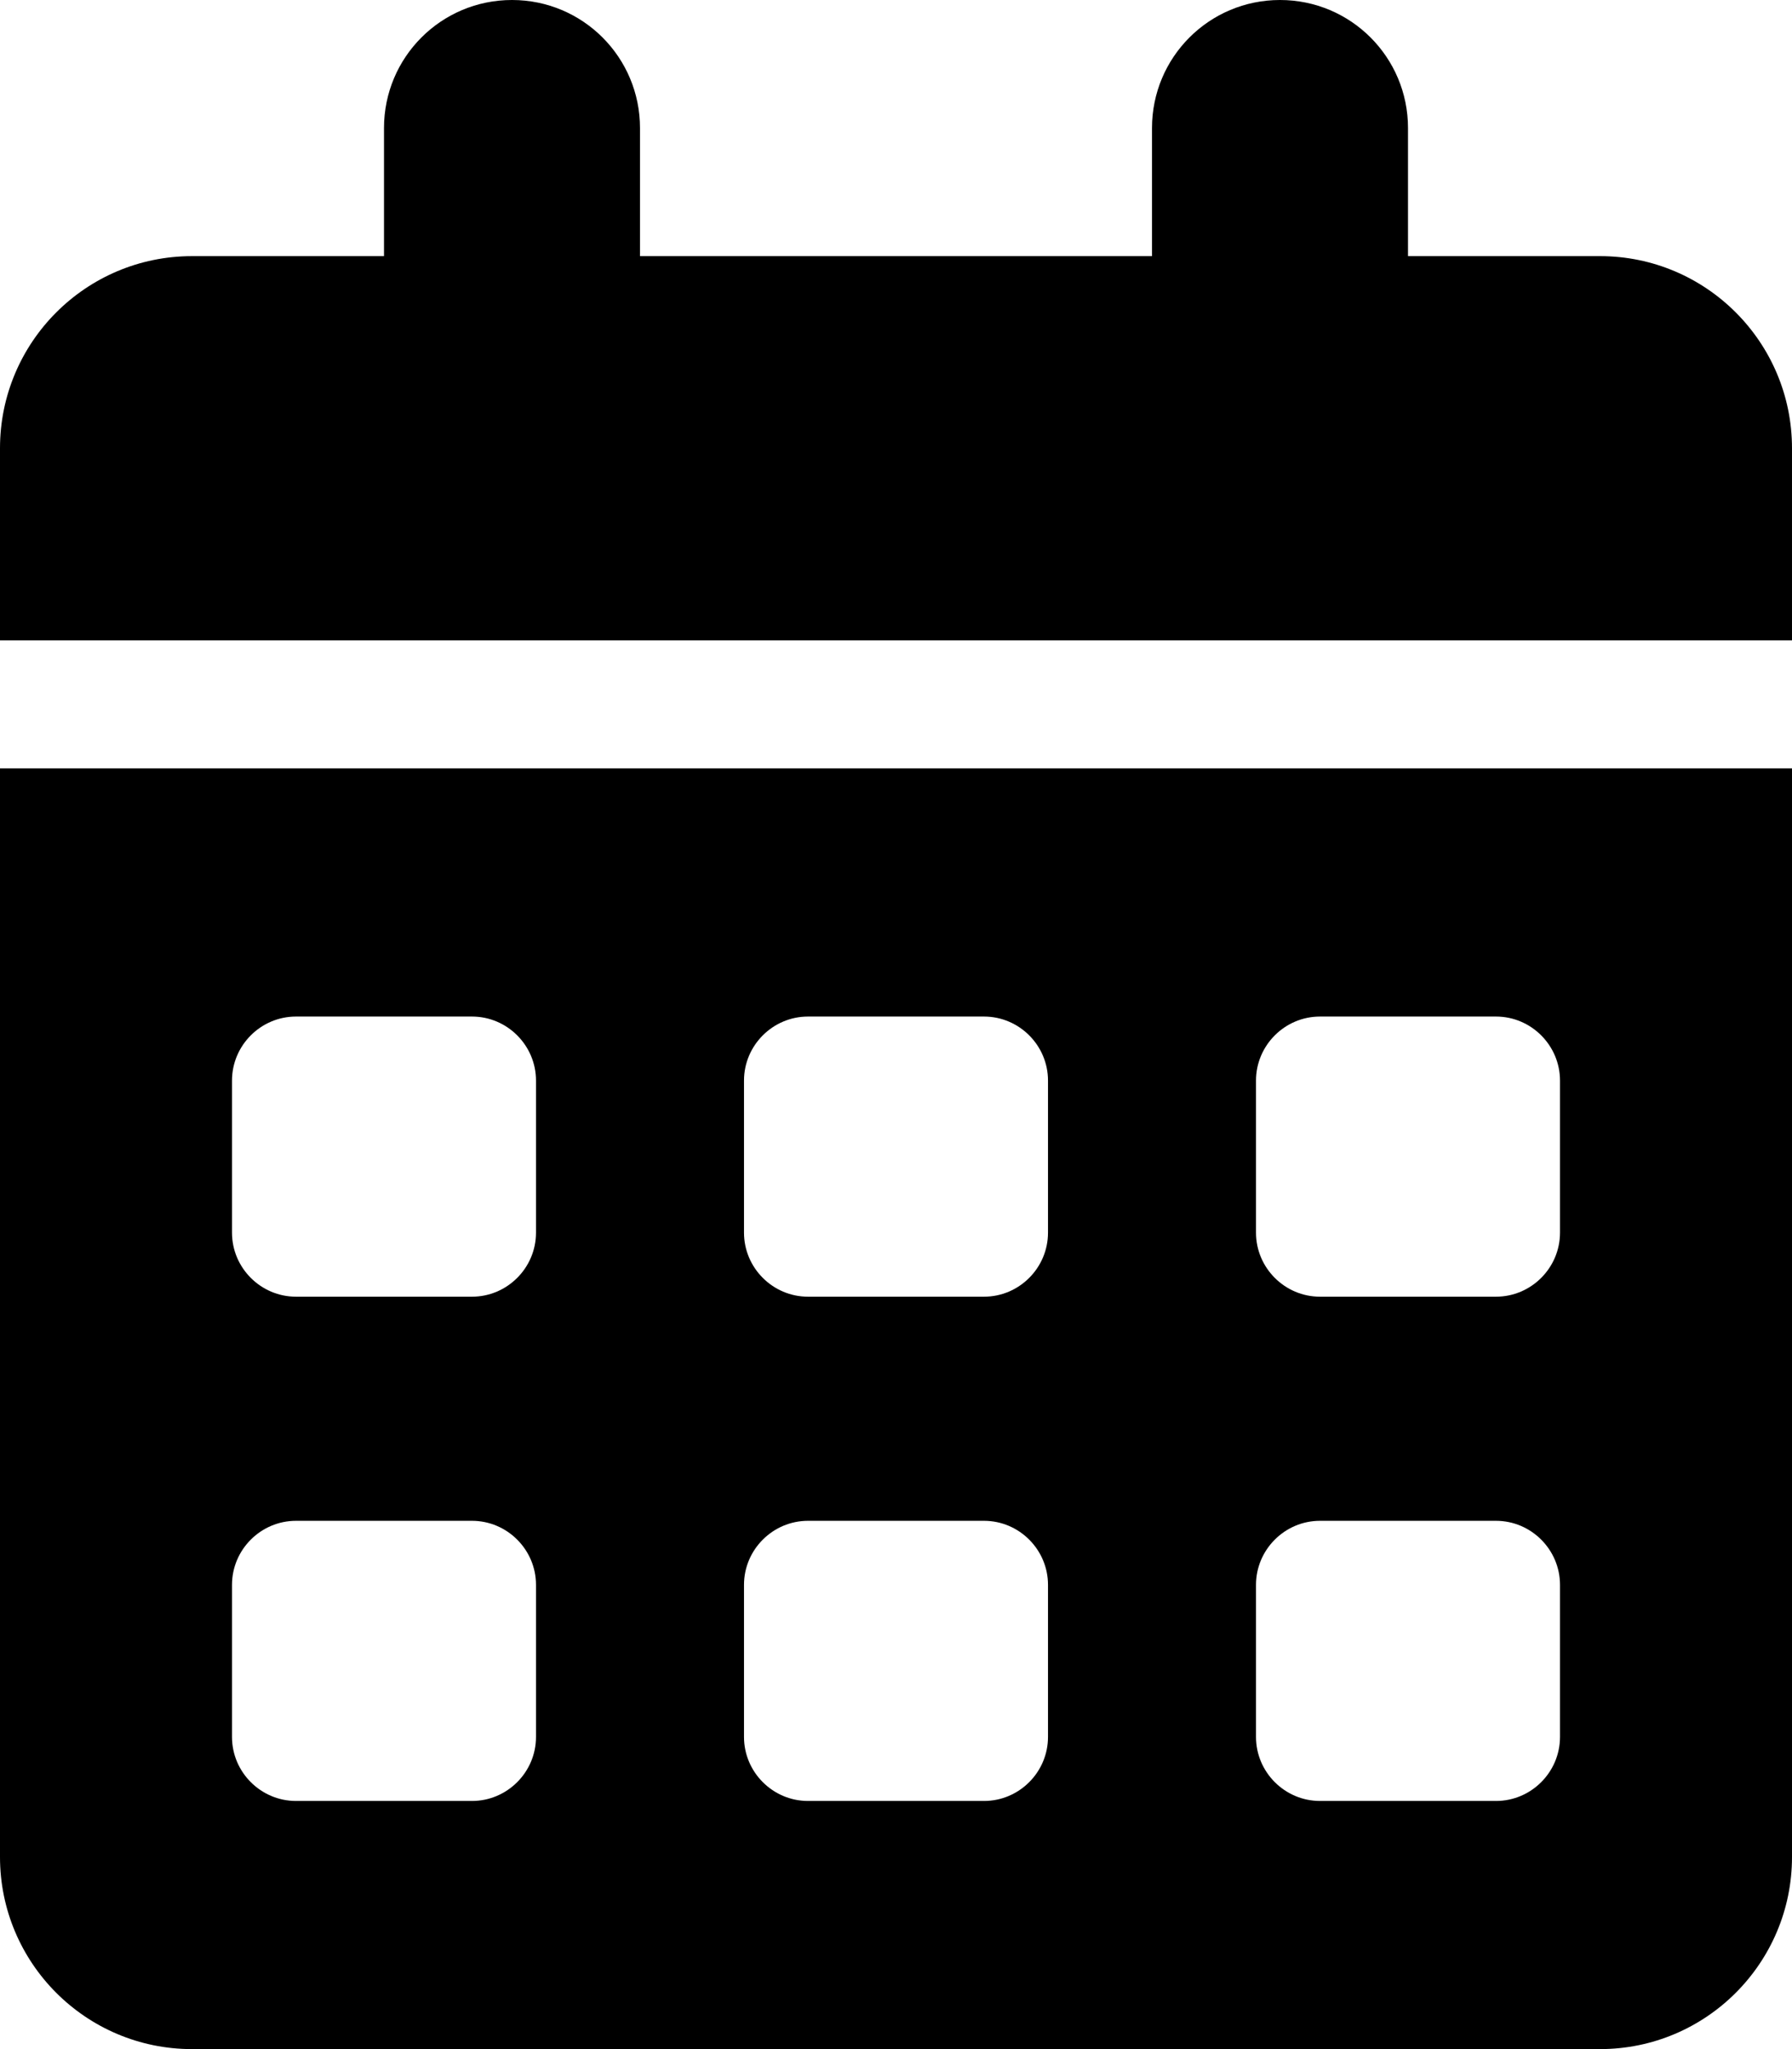 <svg viewBox="0 0 448 512">
  <path
     d="m 0,192 h 448 v 272 c 0,26.5 -21.5,48 -48,48 H 48 C 21.5,512 0,490.5 0,464 Z m 58,78 v 38 c 0,8.8 7.2,16 16,16 h 44 c 8.8,0 16,-7.2 16,-16 v -38 c 0,-8.8 -7.2,-16 -16,-16 H 74 c -8.8,0 -16,7.2 -16,16 z m 128,0 v 38 c 0,8.8 7.2,16 16,16 h 44 c 8.8,0 16,-7.2 16,-16 v -38 c 0,-8.8 -7.2,-16 -16,-16 h -44 c -8.8,0 -16,7.2 -16,16 z m 144,-16 c -8.8,0 -16,7.2 -16,16 v 38 c 0,8.8 7.2,16 16,16 h 44 c 8.8,0 16,-7.2 16,-16 v -38 c 0,-8.8 -7.2,-16 -16,-16 z M 58,396 v 38 c 0,8.8 7.2,16 16,16 h 44 c 8.8,0 16,-7.2 16,-16 v -38 c 0,-8.8 -7.2,-16 -16,-16 H 74 c -8.8,0 -16,7.2 -16,16 z m 144,-16 c -8.8,0 -16,7.2 -16,16 v 38 c 0,8.8 7.2,16 16,16 h 44 c 8.8,0 16,-7.2 16,-16 v -38 c 0,-8.8 -7.2,-16 -16,-16 z m 112,16 v 38 c 0,8.8 7.2,16 16,16 h 44 c 8.8,0 16,-7.2 16,-16 v -38 c 0,-8.8 -7.2,-16 -16,-16 h -44 c -8.8,0 -16,7.2 -16,16 z"
     style="fill:{linecolour}" />
  <path
     d="m 128,0 c 17.7,0 32,14.3 32,32 V 64 H 288 V 32 c 0,-17.7 14.3,-32 32,-32 17.7,0 32,14.3 32,32 v 32 h 48 c 26.5,0 48,21.5 48,48 v 48 H 0 V 112 C 0,85.5 21.5,64 48,64 H 96 V 32 C 96,14.3 110.3,0 128,0 Z"
     style="fill:{highlightcolour}" />
</svg>
